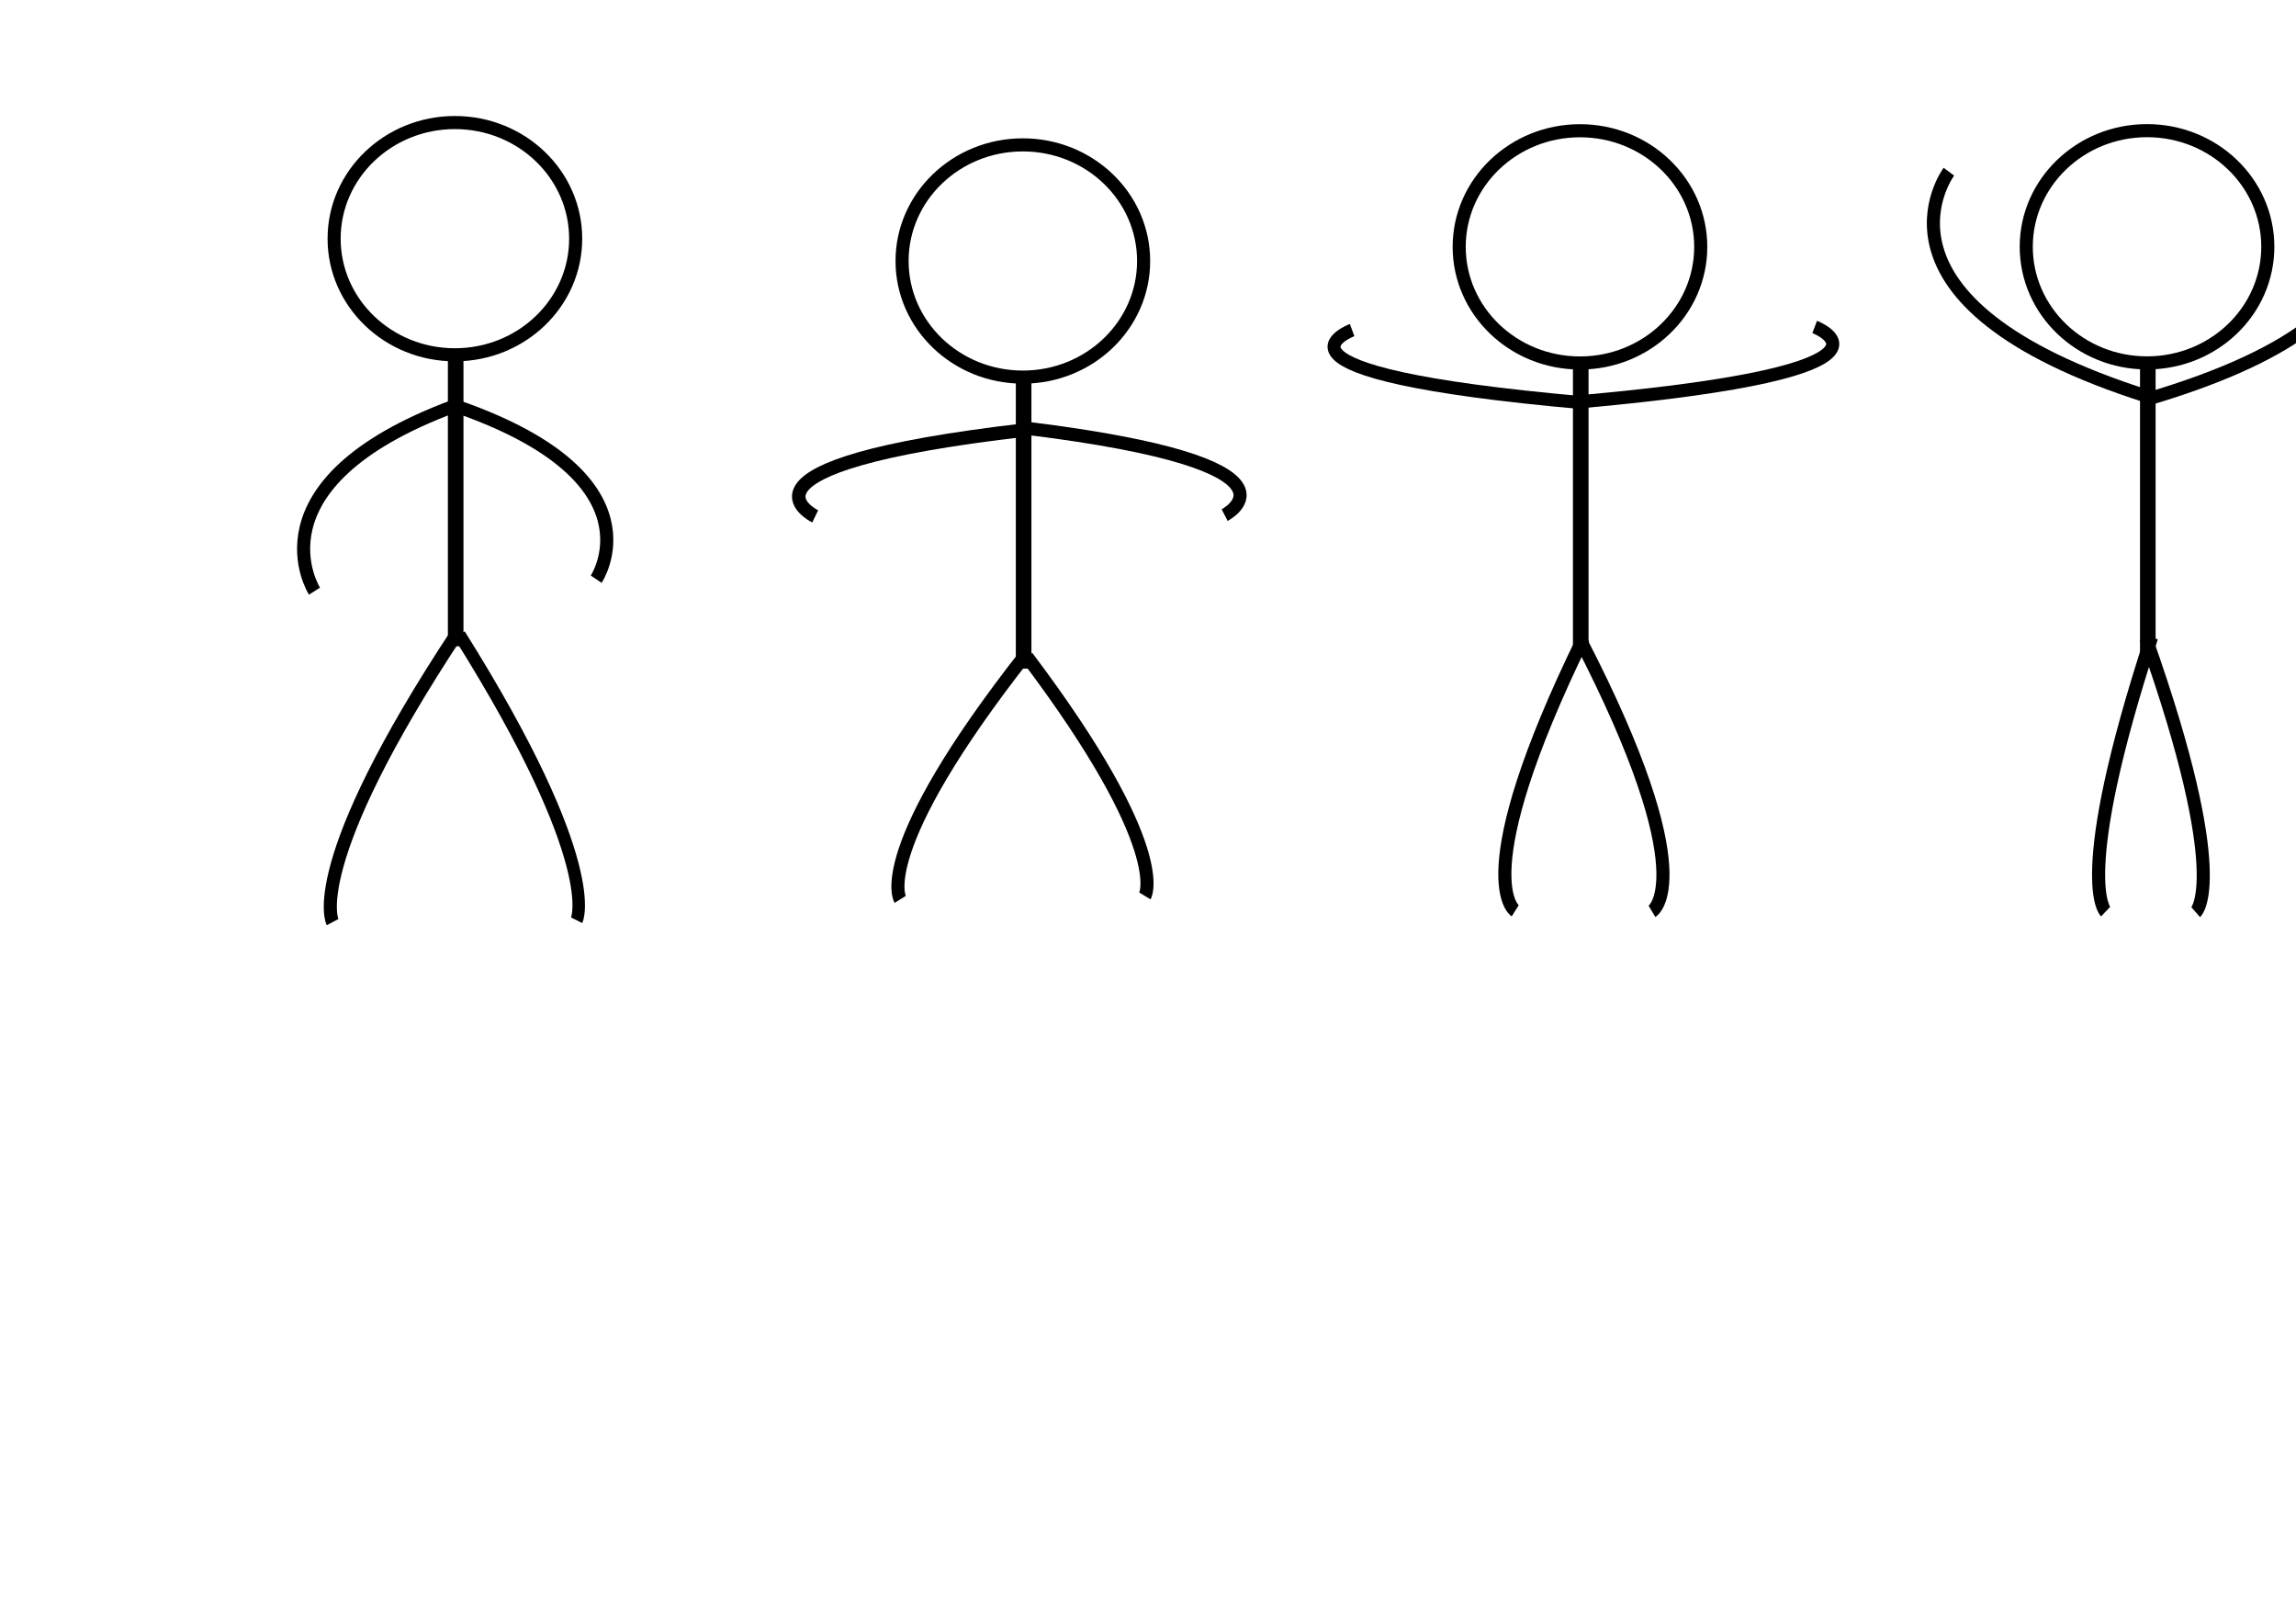 <?xml version="1.0" encoding="UTF-8" standalone="no"?>
<!-- Created with Inkscape (http://www.inkscape.org/) -->

<svg
   xmlns:dc="http://purl.org/dc/elements/1.1/"
   xmlns:cc="http://creativecommons.org/ns#"
   xmlns:rdf="http://www.w3.org/1999/02/22-rdf-syntax-ns#"
   xmlns:svg="http://www.w3.org/2000/svg"
   xmlns="http://www.w3.org/2000/svg"
   xmlns:sodipodi="http://sodipodi.sourceforge.net/DTD/sodipodi-0.dtd"
   xmlns:inkscape="http://www.inkscape.org/namespaces/inkscape"
   width="297mm"
   height="210mm"
   viewBox="0 0 1052.362 744.094"
   id="svg3336"
   version="1.1"
   inkscape:version="0.91 r13725"
   sodipodi:docname="stick_jump.svg"
   inkscape:export-filename="/home/work/work/projects/gamejamBreakRules/assets/stickman/stick_idle.png"
   inkscape:export-xdpi="90"
   inkscape:export-ydpi="90">
  <defs
     id="defs3338" />
  <sodipodi:namedview
     id="base"
     pagecolor="#ffffff"
     bordercolor="#ffffff"
     borderopacity="0"
     inkscape:pageopacity="0.0"
     inkscape:pageshadow="2"
     inkscape:zoom="1.4"
     inkscape:cx="624.66192"
     inkscape:cy="462.80963"
     inkscape:document-units="px"
     inkscape:current-layer="layer1"
     showgrid="false"
     inkscape:window-width="1916"
     inkscape:window-height="1033"
     inkscape:window-x="0"
     inkscape:window-y="22"
     inkscape:window-maximized="0" />
  <g
     inkscape:label="Layer 1"
     inkscape:groupmode="layer"
     id="layer1"
     transform="translate(0,-308.268)">
    <g
       id="g6946"
       transform="translate(0,-3.801)">
      <ellipse
         ry="53.214"
         rx="55.357"
         cy="421.444"
         cx="208.499"
         id="path3344-3"
         style="fill:none;fill-opacity:1;stroke:#000000;stroke-width:6;stroke-linejoin:round;stroke-miterlimit:4;stroke-dasharray:none;stroke-opacity:1" />
      <rect
         ry="0.412"
         y="475.373"
         x="205.285"
         height="132.857"
         width="7.143"
         id="rect4146-5"
         style="fill:#000000;fill-opacity:1;stroke:none;stroke-width:6;stroke-linejoin:round;stroke-miterlimit:4;stroke-dasharray:none;stroke-opacity:1" />
      <path
         inkscape:connector-curvature="0"
         id="path4163-62"
         d="m 207.969,498.231 c -95.308,35.503 -63.83,84.748 -63.83,84.748"
         style="fill:none;fill-rule:evenodd;stroke:#000000;stroke-width:6;stroke-linecap:butt;stroke-linejoin:miter;stroke-miterlimit:4;stroke-dasharray:none;stroke-opacity:1" />
      <path
         inkscape:connector-curvature="0"
         id="path4163-6-9"
         d="m 211.176,498.937 c 92.711,32.911 62.091,78.562 62.091,78.562"
         style="fill:none;fill-rule:evenodd;stroke:#000000;stroke-width:6;stroke-linecap:butt;stroke-linejoin:miter;stroke-miterlimit:4;stroke-dasharray:none;stroke-opacity:1" />
      <path
         inkscape:connector-curvature="0"
         id="path4199-1"
         d="M 210.285,601.087 C 138.856,708.944 152.428,734.659 152.428,734.659"
         style="fill:none;fill-rule:evenodd;stroke:#000000;stroke-width:6;stroke-linecap:butt;stroke-linejoin:miter;stroke-miterlimit:4;stroke-dasharray:none;stroke-opacity:1" />
      <path
         inkscape:connector-curvature="0"
         id="path4199-7-2"
         d="M 210.568,602.914 C 276.901,708.6 264.298,733.797 264.298,733.797"
         style="fill:none;fill-rule:evenodd;stroke:#000000;stroke-width:5.724;stroke-linecap:butt;stroke-linejoin:miter;stroke-miterlimit:4;stroke-dasharray:none;stroke-opacity:1" />
    </g>
    <g
       id="g6938"
       transform="translate(21.085,1.139)">
      <ellipse
         ry="53.214"
         rx="55.357"
         cy="426.733"
         cx="447.733"
         id="path3344-3-9"
         style="fill:none;fill-opacity:1;stroke:#000000;stroke-width:6;stroke-linejoin:round;stroke-miterlimit:4;stroke-dasharray:none;stroke-opacity:1" />
      <rect
         ry="0.412"
         y="480.662"
         x="444.518"
         height="132.857"
         width="7.143"
         id="rect4146-5-3"
         style="fill:#000000;fill-opacity:1;stroke:none;stroke-width:6;stroke-linejoin:round;stroke-miterlimit:4;stroke-dasharray:none;stroke-opacity:1" />
      <path
         inkscape:connector-curvature="0"
         id="path4163-6-9-4"
         d="m 449.714,503.416 c 135.155,16.66 90.517,39.77 90.517,39.77"
         style="fill:none;fill-rule:evenodd;stroke:#000000;stroke-width:6;stroke-linecap:butt;stroke-linejoin:miter;stroke-miterlimit:4;stroke-dasharray:none;stroke-opacity:1" />
      <path
         inkscape:connector-curvature="0"
         id="path4199-1-5"
         d="m 449.677,606.274 c -71.81,91.263 -58.166,113.021 -58.166,113.021"
         style="fill:none;fill-rule:evenodd;stroke:#000000;stroke-width:6;stroke-linecap:butt;stroke-linejoin:miter;stroke-miterlimit:4;stroke-dasharray:none;stroke-opacity:1" />
      <path
         inkscape:connector-curvature="0"
         id="path4199-7-2-2"
         d="m 449.646,608.111 c 66.708,88.501 54.033,109.6 54.033,109.6"
         style="fill:none;fill-rule:evenodd;stroke:#000000;stroke-width:6;stroke-linecap:butt;stroke-linejoin:miter;stroke-miterlimit:4;stroke-dasharray:none;stroke-opacity:1" />
      <path
         inkscape:connector-curvature="0"
         id="path4163-6-9-4-5"
         d="m 449.221,504.129 c -144.328,16.604 -96.66,39.636 -96.66,39.636"
         style="fill:none;fill-rule:evenodd;stroke:#000000;stroke-width:6.19;stroke-linecap:butt;stroke-linejoin:miter;stroke-miterlimit:4;stroke-dasharray:none;stroke-opacity:1" />
    </g>
    <g
       id="g7008"
       transform="translate(19.69,-8.425)">
      <ellipse
         ry="53.214"
         rx="55.357"
         cy="429.82"
         cx="704.481"
         id="path3344-3-9-7"
         style="fill:none;fill-opacity:1;stroke:#000000;stroke-width:6;stroke-linejoin:round;stroke-miterlimit:4;stroke-dasharray:none;stroke-opacity:1" />
      <rect
         ry="0.412"
         y="483.749"
         x="701.266"
         height="132.857"
         width="7.143"
         id="rect4146-5-3-4"
         style="fill:#000000;fill-opacity:1;stroke:none;stroke-width:6;stroke-linejoin:round;stroke-miterlimit:4;stroke-dasharray:none;stroke-opacity:1" />
      <path
         inkscape:connector-curvature="0"
         id="path4163-6-9-4-4"
         d="M 706.159,500.661 C 864.29,486.362 812.063,466.528 812.063,466.528"
         style="fill:none;fill-rule:evenodd;stroke:#000000;stroke-width:6.012;stroke-linecap:butt;stroke-linejoin:miter;stroke-miterlimit:4;stroke-dasharray:none;stroke-opacity:1" />
      <path
         inkscape:connector-curvature="0"
         id="path4199-7-2-2-0"
         d="m 704.47,609.635 c 57.062,110.351 33.025,124.722 33.025,124.722"
         style="fill:none;fill-rule:evenodd;stroke:#000000;stroke-width:6;stroke-linecap:butt;stroke-linejoin:miter;stroke-miterlimit:4;stroke-dasharray:none;stroke-opacity:1" />
      <path
         inkscape:connector-curvature="0"
         id="path4163-6-9-4-5-7"
         d="M 706.246,501.287 C 547.681,487.327 600.051,467.962 600.051,467.962"
         style="fill:none;fill-rule:evenodd;stroke:#000000;stroke-width:5.949;stroke-linecap:butt;stroke-linejoin:miter;stroke-miterlimit:4;stroke-dasharray:none;stroke-opacity:1" />
      <path
         inkscape:connector-curvature="0"
         id="path4199-7-2-2-0-8"
         d="M 706.03,609.218 C 652.067,719.713 674.799,734.102 674.799,734.102"
         style="fill:none;fill-rule:evenodd;stroke:#000000;stroke-width:6;stroke-linecap:butt;stroke-linejoin:miter;stroke-miterlimit:4;stroke-dasharray:none;stroke-opacity:1" />
    </g>
    <g
       id="g7070"
       transform="translate(3.522,-8.415)">
      <ellipse
         ry="53.214"
         rx="55.357"
         cy="429.771"
         cx="980.561"
         id="path3344-3-9-7-8"
         style="fill:none;fill-opacity:1;stroke:#000000;stroke-width:6;stroke-linejoin:round;stroke-miterlimit:4;stroke-dasharray:none;stroke-opacity:1" />
      <rect
         ry="0.412"
         y="483.699"
         x="977.347"
         height="132.857"
         width="7.143"
         id="rect4146-5-3-4-8"
         style="fill:#000000;fill-opacity:1;stroke:none;stroke-width:6;stroke-linejoin:round;stroke-miterlimit:4;stroke-dasharray:none;stroke-opacity:1" />
      <path
         inkscape:connector-curvature="0"
         id="path4199-7-2-2-0-3"
         d="m 980.064,609.186 c 39.396,111.052 22.8,125.514 22.8,125.514"
         style="fill:none;fill-rule:evenodd;stroke:#000000;stroke-width:6;stroke-linecap:butt;stroke-linejoin:miter;stroke-miterlimit:4;stroke-dasharray:none;stroke-opacity:1" />
      <path
         inkscape:connector-curvature="0"
         id="path4163-6-9-4-5-7-1"
         d="M 980.687,498.34 C 844.886,455.201 889.738,395.363 889.738,395.363"
         style="fill:none;fill-rule:evenodd;stroke:#000000;stroke-width:6;stroke-linecap:butt;stroke-linejoin:miter;stroke-miterlimit:4;stroke-dasharray:none;stroke-opacity:1" />
      <path
         inkscape:connector-curvature="0"
         id="path4199-7-2-2-0-8-4"
         d="M 982.638,608.75 C 946.227,719.978 961.565,734.463 961.565,734.463"
         style="fill:none;fill-rule:evenodd;stroke:#000000;stroke-width:6;stroke-linecap:butt;stroke-linejoin:miter;stroke-miterlimit:4;stroke-dasharray:none;stroke-opacity:1" />
      <path
         inkscape:connector-curvature="0"
         id="path4163-6-9-4-5-7-1-9"
         d="M 980.676,499.624 C 1126.717,456.591 1066.704,396.9 1066.704,396.9"
         style="fill:none;fill-rule:evenodd;stroke:#000000;stroke-width:6;stroke-linecap:butt;stroke-linejoin:miter;stroke-miterlimit:4;stroke-dasharray:none;stroke-opacity:1" />
    </g>
    <ellipse
       style="fill:none;fill-opacity:1;stroke:#000000;stroke-width:6;stroke-linejoin:round;stroke-miterlimit:4;stroke-dasharray:none;stroke-opacity:1"
       id="path3344-3-9-7-0"
       cx="1241.289"
       cy="421.395"
       rx="55.357"
       ry="53.214" />
    <rect
       style="fill:#000000;fill-opacity:1;stroke:none;stroke-width:6;stroke-linejoin:round;stroke-miterlimit:4;stroke-dasharray:none;stroke-opacity:1"
       id="rect4146-5-3-4-6"
       width="7.143"
       height="132.857"
       x="1238.074"
       y="475.324"
       ry="0.412" />
    <path
       style="fill:none;fill-rule:evenodd;stroke:#000000;stroke-width:6;stroke-linecap:butt;stroke-linejoin:miter;stroke-miterlimit:4;stroke-dasharray:none;stroke-opacity:1"
       d="m 1241.278,601.21 c 57.062,110.351 33.025,124.722 33.025,124.722"
       id="path4199-7-2-2-0-9"
       inkscape:connector-curvature="0" />
    <path
       style="fill:none;fill-rule:evenodd;stroke:#000000;stroke-width:6;stroke-linecap:butt;stroke-linejoin:miter;stroke-miterlimit:4;stroke-dasharray:none;stroke-opacity:1"
       d="m 1242.838,600.793 c -53.963,110.495 -31.231,124.885 -31.231,124.885"
       id="path4199-7-2-2-0-8-6"
       inkscape:connector-curvature="0" />
    <path
       style="fill:none;fill-rule:evenodd;stroke:#000000;stroke-width:6.783;stroke-linecap:butt;stroke-linejoin:miter;stroke-miterlimit:4;stroke-dasharray:none;stroke-opacity:1"
       d="m 1239.13,494.494 c 168.553,23.751 112.5,45.175 112.5,45.175"
       id="path4163-6-9-4-5-7-2-7"
       inkscape:connector-curvature="0" />
    <path
       style="fill:none;fill-rule:evenodd;stroke:#000000;stroke-width:6.577;stroke-linecap:butt;stroke-linejoin:miter;stroke-miterlimit:4;stroke-dasharray:none;stroke-opacity:1"
       d="m 1239.685,494.082 c -157.935,23.828 -105.413,45.322 -105.413,45.322"
       id="path4163-6-9-4-5-7-2-7-2"
       inkscape:connector-curvature="0" />
  </g>
</svg>
